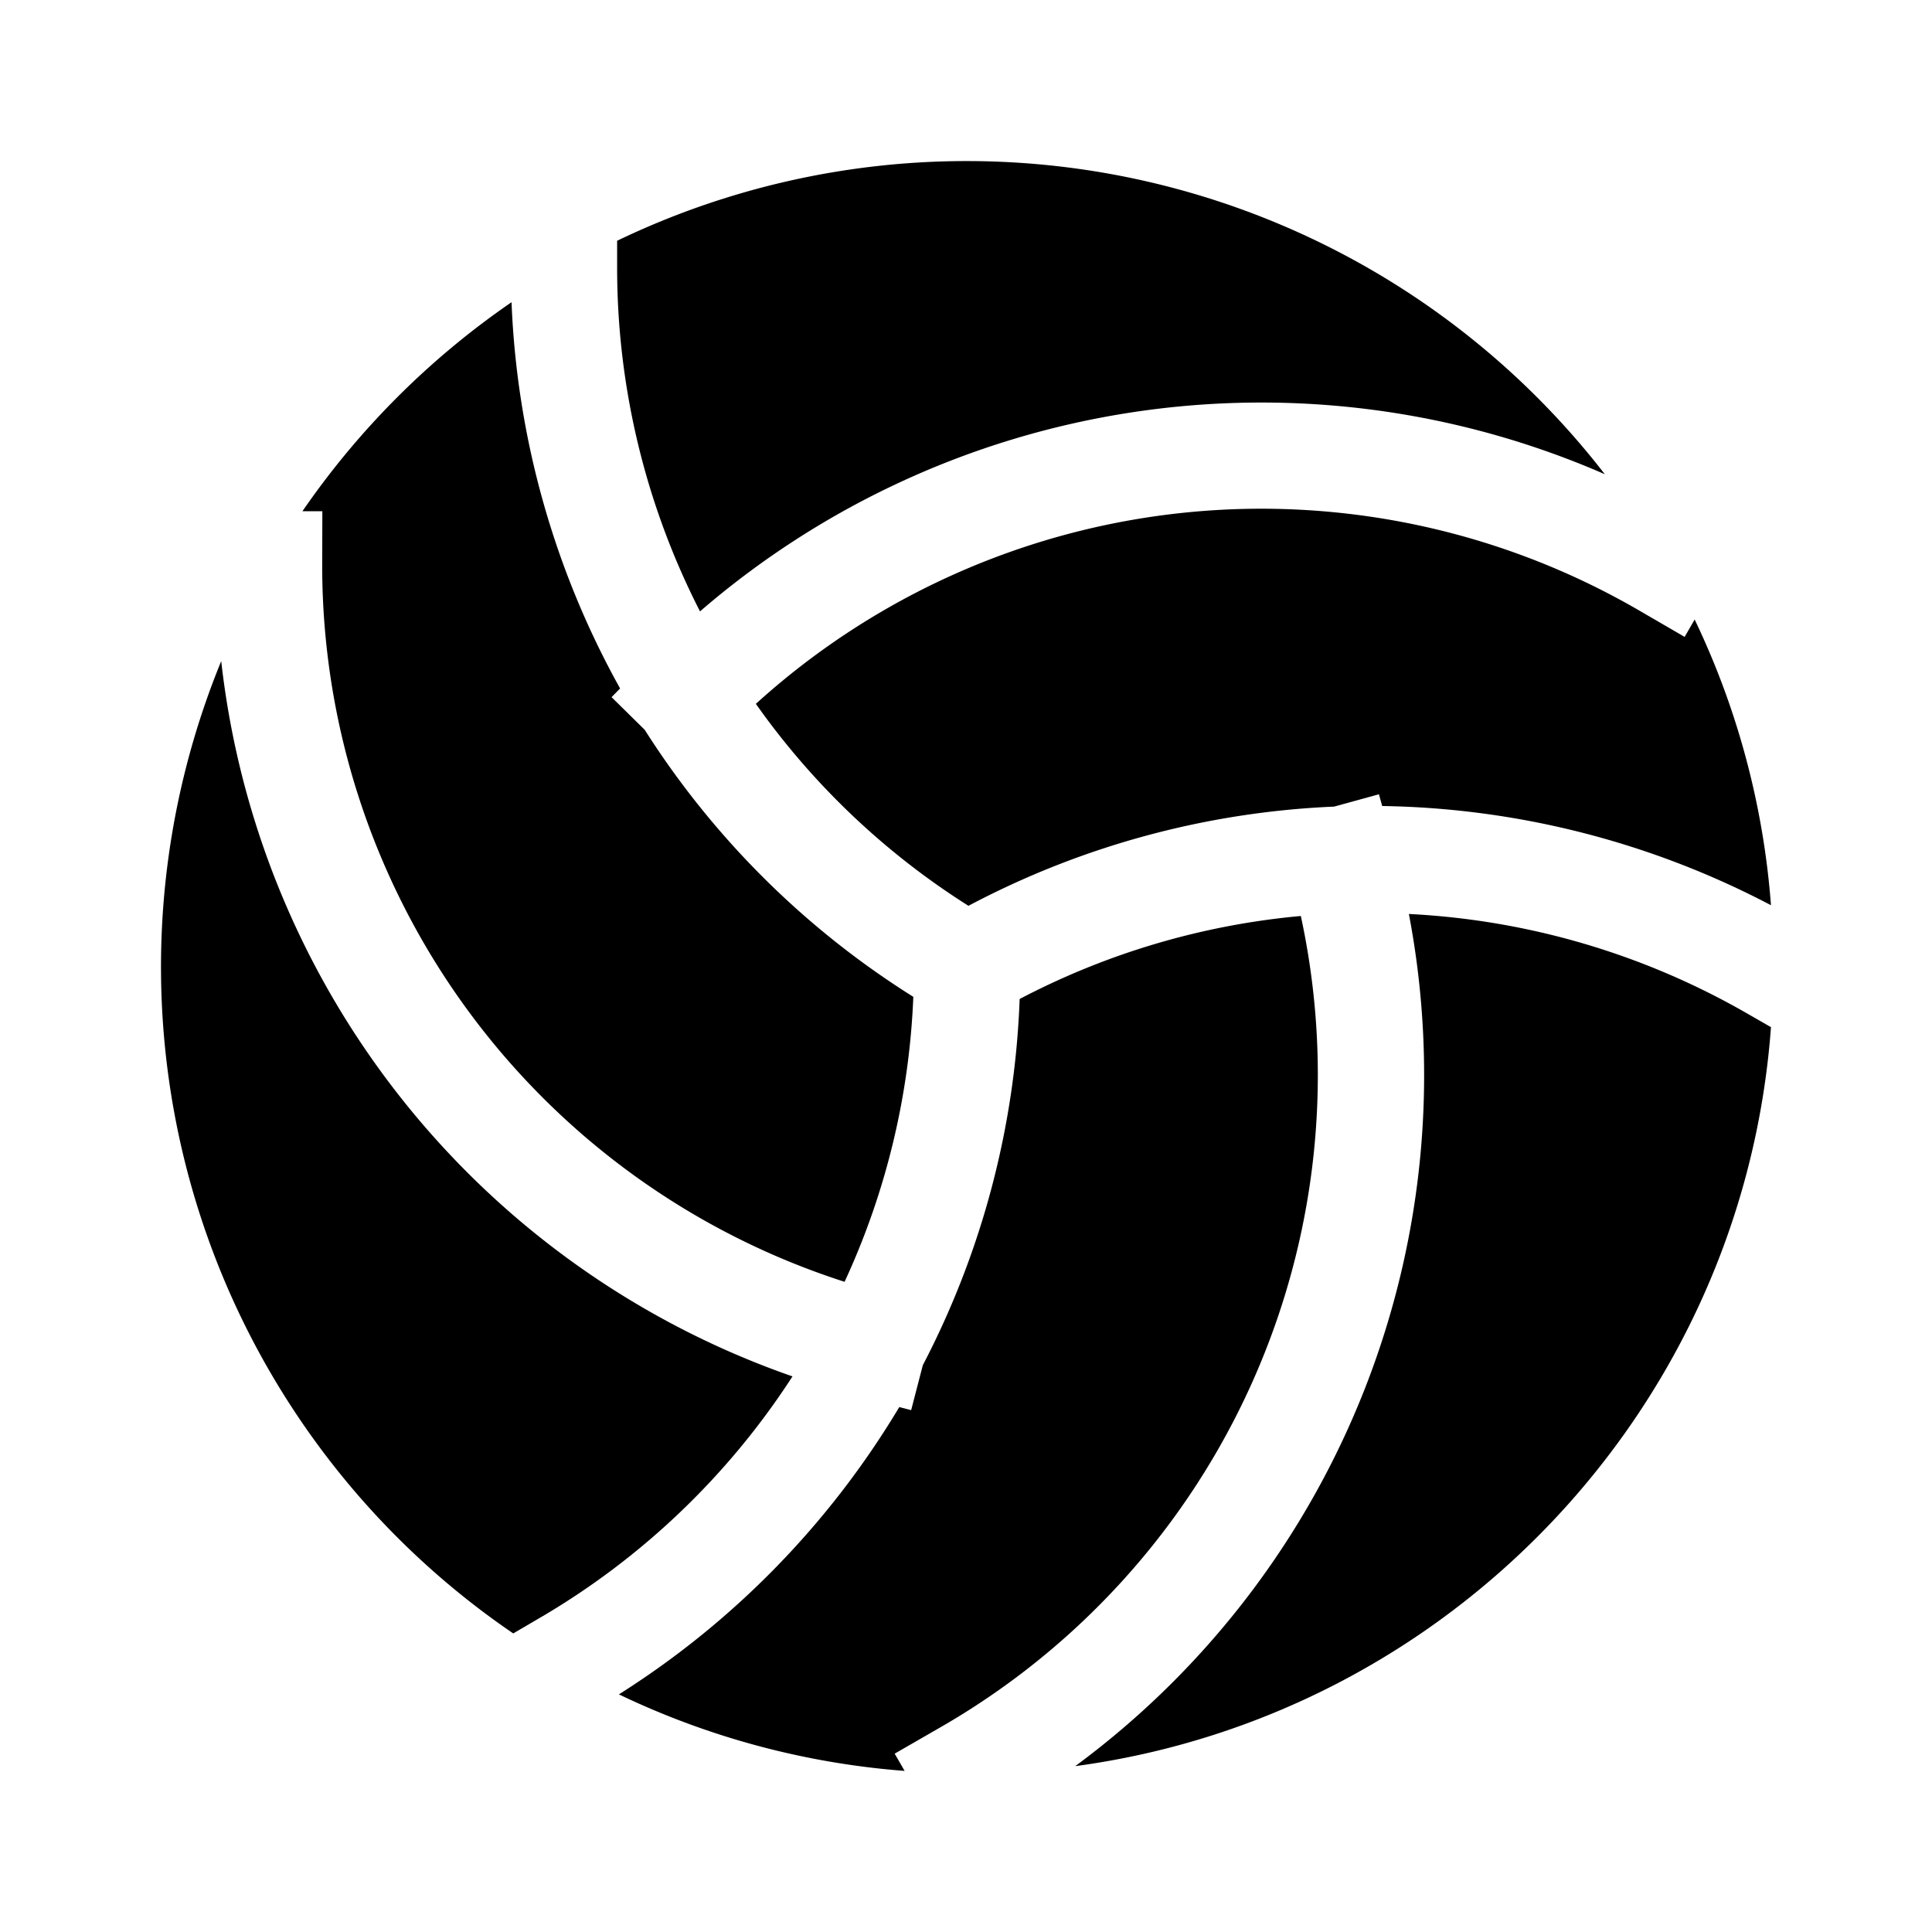<svg width="26" height="26" viewBox="0 0 26 26" xmlns="http://www.w3.org/2000/svg">
  <path d="M9.42 8.228a11.557 11.557 0 0112.177-1.846A10.856 10.856 0 008.305 3.24v.381c.003 1.602.385 3.18 1.115 4.606z"/>
  <path d="M10.172 9.472a10.11 10.11 0 002.861 2.718 11.556 11.556 0 014.921-1.335l.603-.166.044.158c1.825.028 3.617.486 5.232 1.335a10.772 10.772 0 00-1.027-3.845l-.135.234-.62-.36a10.124 10.124 0 00-11.879 1.261zM17.506 12.327c-1.323.12-2.608.5-3.784 1.117a11.556 11.556 0 01-1.303 4.928l-.157.605-.16-.041a11.636 11.636 0 01-3.773 3.866c1.207.579 2.51.928 3.845 1.03l-.134-.232.618-.356a10.125 10.125 0 004.848-10.917z"/>
  <path d="M23.507 13.636A10.136 10.136 0 0018.96 12.3a11.557 11.557 0 01-4.49 11.468c5.04-.677 8.986-4.816 9.363-9.945l-.326-.187zM4.336 7.594a10.124 10.124 0 007.03 9.656c.558-1.205.872-2.508.925-3.835a11.557 11.557 0 01-3.615-3.594l-.446-.439.115-.117a11.636 11.636 0 01-1.461-5.198A10.92 10.92 0 004.07 6.88h.268l-.002.714z"/>
  <path d="M10.665 18.523a11.558 11.558 0 01-7.688-9.626 10.856 10.856 0 003.93 13.085l.326-.191a10.141 10.141 0 003.432-3.268z"/>
</svg>
